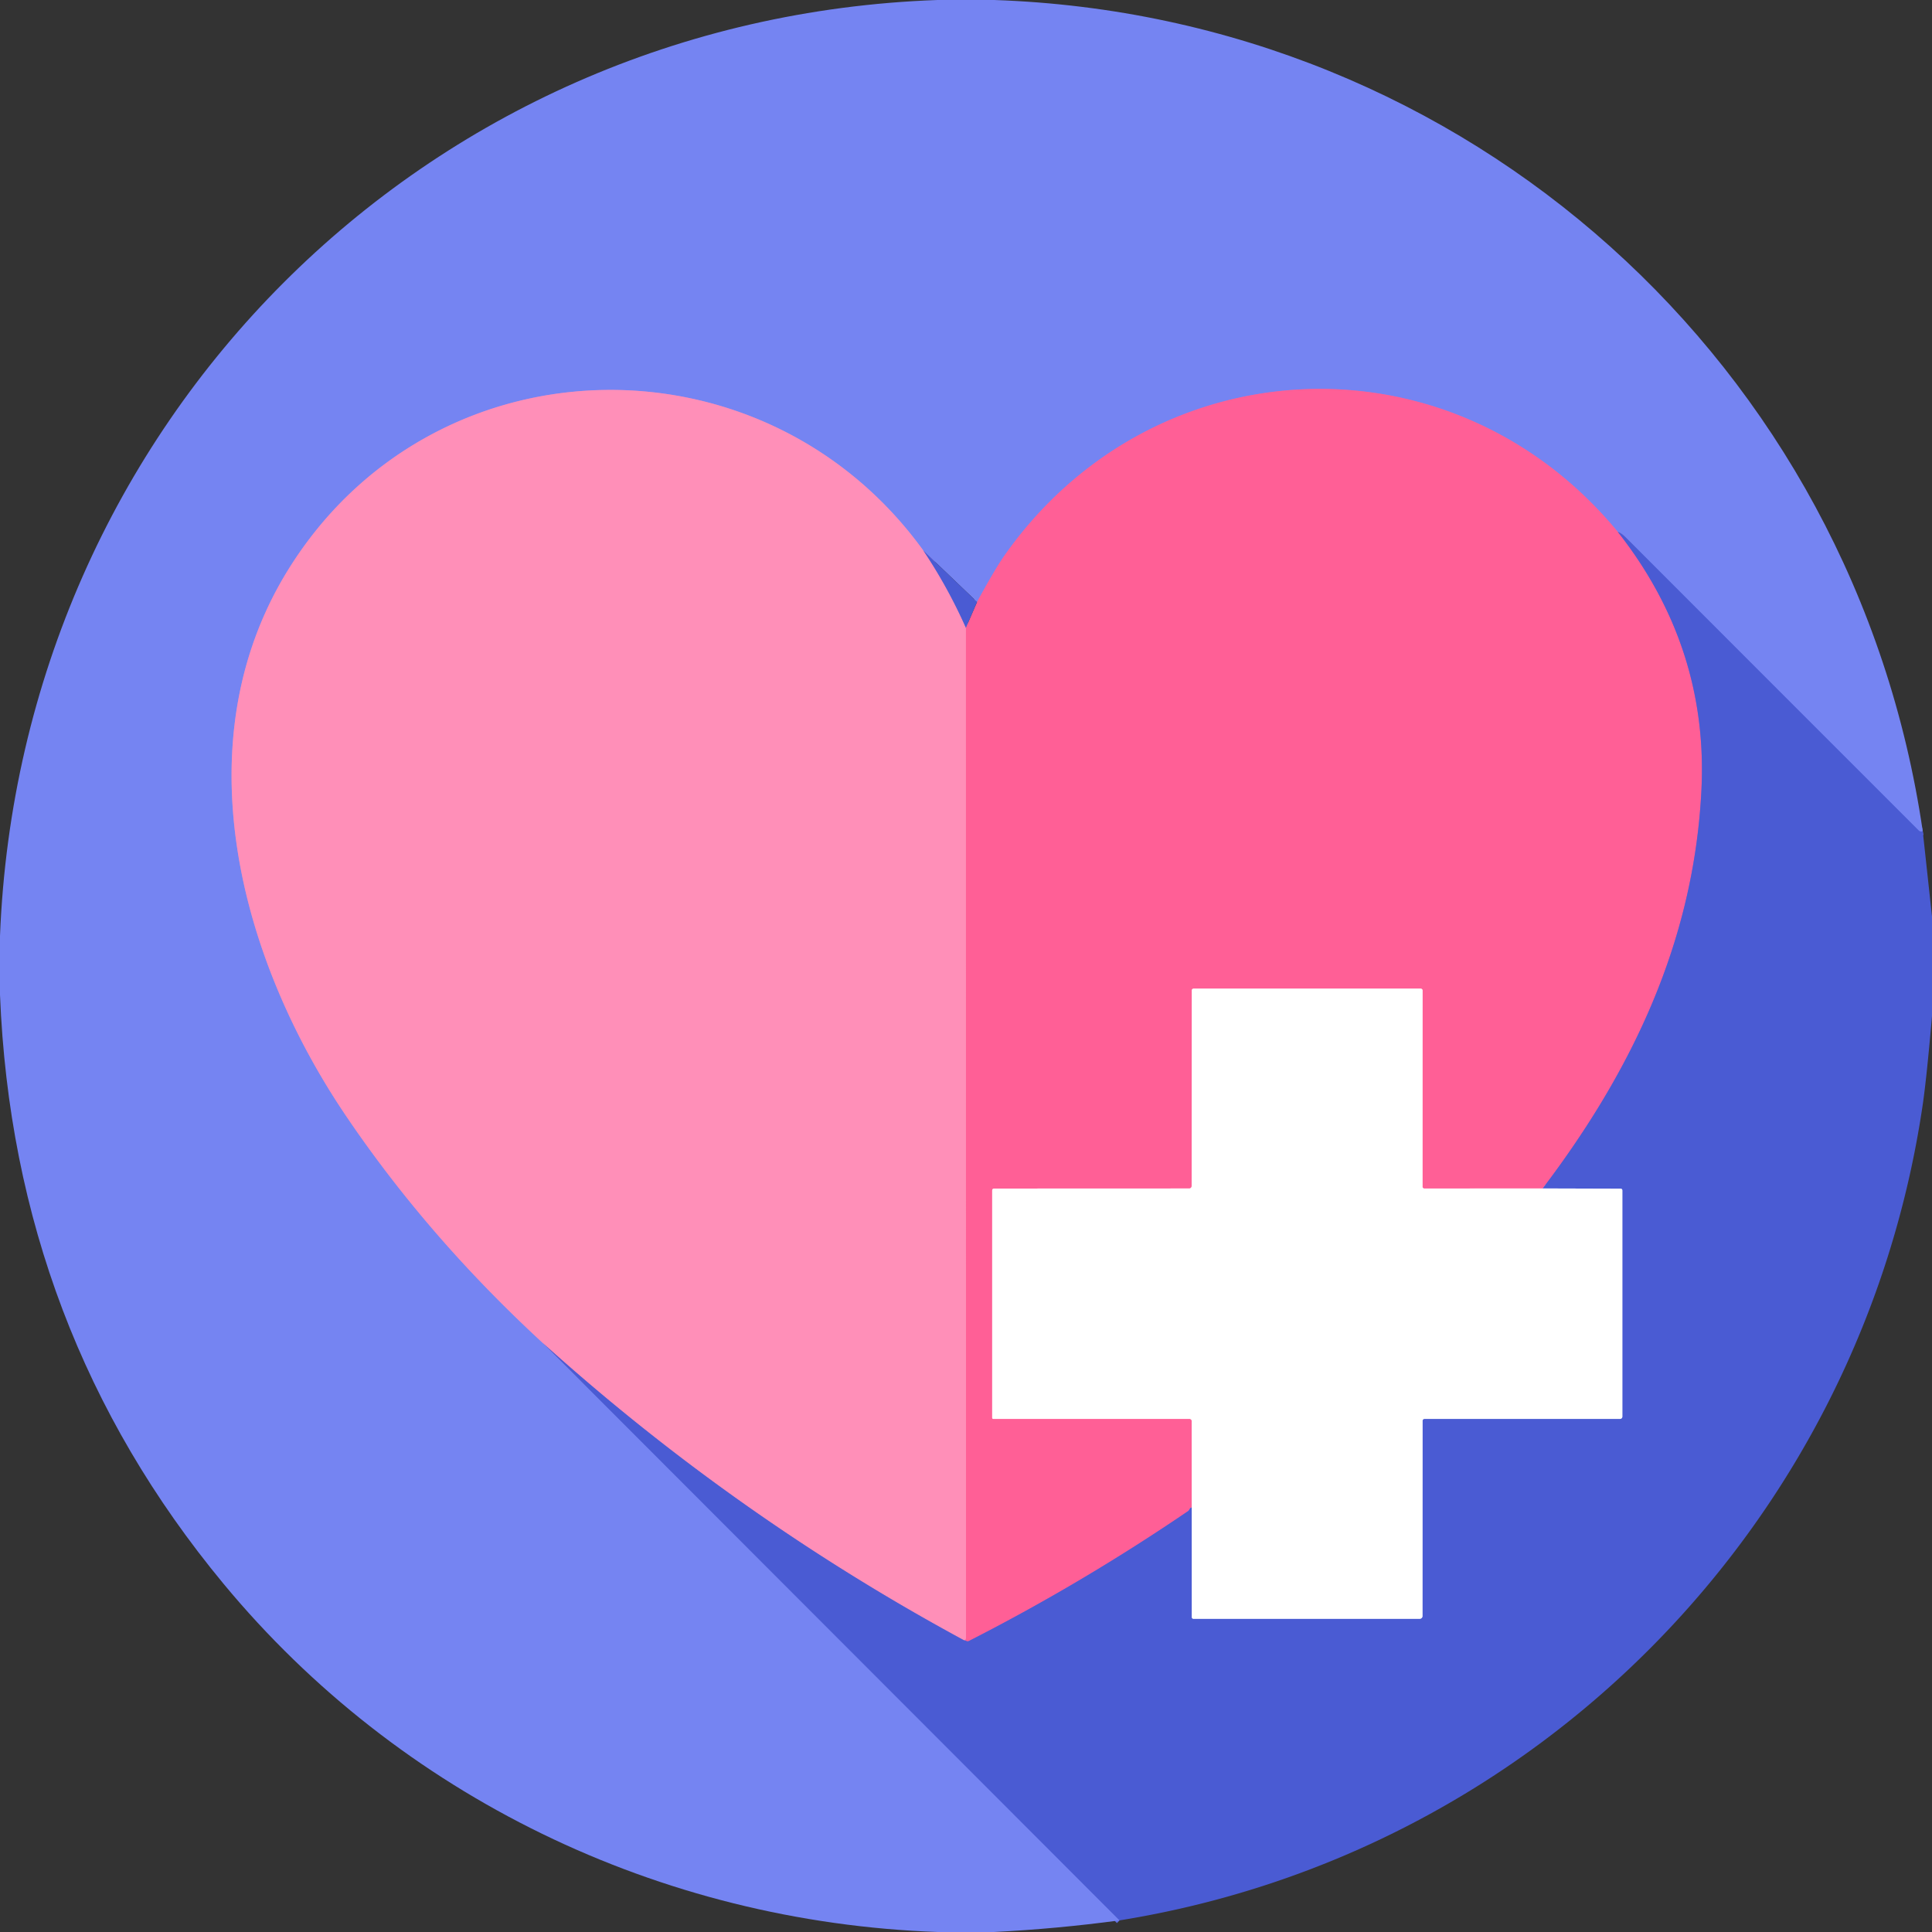 <svg xmlns="http://www.w3.org/2000/svg" baseProfile="tiny" version="1.2" viewBox="0 0 512 512"><rect x="0" y="0" width="512" height="512" fill="#333333" stroke="none"/><g fill="none" stroke-width="2"><path stroke="#6070e3" d="m509.55 220.29-.34.06q-.41.06-.71-.23-38.85-38.83-77.67-77.7-1.23-1.23-2.07-1.43" vector-effect="non-scaling-stroke"/><path stroke="#ba72c4" d="M428.76 140.99c-43.79-53.17-123.16-49.83-162.58 6.26q-2.43 3.46-7.25 12.28" vector-effect="non-scaling-stroke"/><path stroke="#ba8ad5" d="M244.7 145.91C202.62 87.69 115.34 89.2 76.8 150.3c-28.74 45.56-13.54 103.19 14.61 144.99q21.89 32.49 52.65 60.81" vector-effect="non-scaling-stroke"/><path stroke="#6070e3" d="M144.06 356.1 296.7 508.92" vector-effect="non-scaling-stroke"/><path stroke="#a55db5" d="M428.76 140.99q24.04 30.57 22.13 68.49c-2.01 39.93-18.28 74.1-42.06 105.47" vector-effect="non-scaling-stroke"/><path stroke="#ffafcb" d="m408.83 314.95-31.37.02a.47.47 0 0 1-.47-.47l.01-52a.5.5 0 0 0-.5-.5h-60.2a.46.45 0 0 0-.46.45l-.04 51.88a.63.63 0 0 1-.63.63l-51.68.02q-.55 0-.55.55v60.21a.3.29 0 0 0 .3.29h52.02a.55.54 0 0 1 .55.54l.02 22.96" vector-effect="non-scaling-stroke"/><path stroke="#a55db5" d="M315.83 399.53q-.4-.01-.62.45-.19.37-.53.6-27.87 18.97-57.89 34.29-.31.16-.63.04-.2-.07-.36-.19" vector-effect="non-scaling-stroke"/><path stroke="#ff77a7" d="M255.8 434.72q.02-.23.12-.38a.43.41 64.2 0 0 .08-.25l-.03-267.73" vector-effect="non-scaling-stroke"/><path stroke="#a575c6" d="M244.7 145.91q6.46 9.63 11.27 20.45m-.17 268.36q-.23.02-.44-.09a575.27 575.27 0 0 1-111.3-78.53" vector-effect="non-scaling-stroke"/><path stroke="#a5ade9" d="m315.83 399.53.01 29.04a.43.43 0 0 0 .43.43h59.97a.74.74 0 0 0 .74-.74l.02-51.74a.49.48-90 0 1 .48-.49h51.84a.62.62 0 0 0 .62-.62v-59.9q0-.5-.5-.5l-20.61-.06" vector-effect="non-scaling-stroke"/></g><path fill="#7584f2" d="M248.4 0h15.08c125.38 4.28 227.98 96.59 246.07 220.29l-.34.06q-.41.06-.71-.23-38.85-38.83-77.67-77.7-1.23-1.23-2.07-1.43c-43.79-53.17-123.16-49.83-162.58 6.26q-2.43 3.46-7.25 12.28l-14.23-13.62C202.62 87.69 115.34 89.2 76.8 150.3c-28.74 45.56-13.54 103.19 14.61 144.99q21.89 32.49 52.65 60.81L296.7 508.92q-16.58 2.24-33.33 3.08h-14.85c-73.8-2.61-142.69-36.03-189.25-92.24Q3.55 352.49 0 263.62v-15.6C5.37 112.33 112.13 4.87 248.4 0Z"/><path fill="#ff5f96" d="M428.76 140.99q24.04 30.57 22.13 68.49c-2.01 39.93-18.28 74.1-42.06 105.47l-31.37.02a.47.47 0 0 1-.47-.47l.01-52a.5.5 0 0 0-.5-.5h-60.2a.46.45 0 0 0-.46.45l-.04 51.88a.63.63 0 0 1-.63.63l-51.68.02q-.55 0-.55.55v60.21a.3.29 0 0 0 .3.29h52.02a.55.54 0 0 1 .55.54l.02 22.96q-.4-.01-.62.45-.19.37-.53.6-27.87 18.97-57.89 34.29-.31.16-.63.04-.2-.07-.36-.19.02-.23.12-.38a.43.41 64.2 0 0 .08-.25l-.03-267.73 2.96-6.83q4.82-8.82 7.25-12.28c39.42-56.09 118.79-59.43 162.58-6.26Z"/><path fill="#ff8fb8" d="M244.7 145.91q6.46 9.63 11.27 20.45l.03 267.73a.43.41 64.2 0 1-.08.25q-.1.15-.12.38-.23.02-.44-.09a575.27 575.27 0 0 1-111.3-78.53q-30.76-28.32-52.65-60.81c-28.15-41.8-43.35-99.43-14.61-144.99 38.54-61.1 125.82-62.61 167.9-4.39Z"/><path fill="#4a5bd3" d="M428.76 140.99q.84.2 2.07 1.43 38.82 38.87 77.67 77.7.3.29.71.23l.34-.06 2.45 22.59v26.36q-1.42 16.41-2.46 23.52C493.33 403.1 407.52 491.1 296.7 508.92L144.06 356.1a575.27 575.27 0 0 0 111.3 78.53q.21.11.44.09.16.12.36.19.32.12.63-.04 30.02-15.32 57.89-34.29.34-.23.53-.6.22-.46.62-.45l.01 29.04a.43.43 0 0 0 .43.43h59.97a.74.74 0 0 0 .74-.74l.02-51.74a.49.48-90 0 1 .48-.49h51.84a.62.62 0 0 0 .62-.62v-59.9q0-.5-.5-.5l-20.61-.06c23.78-31.37 40.05-65.54 42.06-105.47q1.91-37.92-22.13-68.49Zm-184.06 4.92 14.23 13.62-2.96 6.83q-4.81-10.82-11.27-20.45Z"/><path fill="#fff" d="m408.83 314.95 20.61.06q.5 0 .5.5v59.9a.62.62 0 0 1-.62.62h-51.84a.49.48-90 0 0-.48.49l-.02 51.74a.74.74 0 0 1-.74.74h-59.97a.43.43 0 0 1-.43-.43l-.01-29.04-.02-22.96a.55.54 0 0 0-.55-.54h-52.02a.3.29 0 0 1-.3-.29v-60.21q0-.55.55-.55l51.68-.02a.63.63 0 0 0 .63-.63l.04-51.88a.46.45 0 0 1 .46-.45h60.2a.5.5 0 0 1 .5.5l-.01 52a.47.47 0 0 0 .47.47l31.37-.02Z"/></svg>